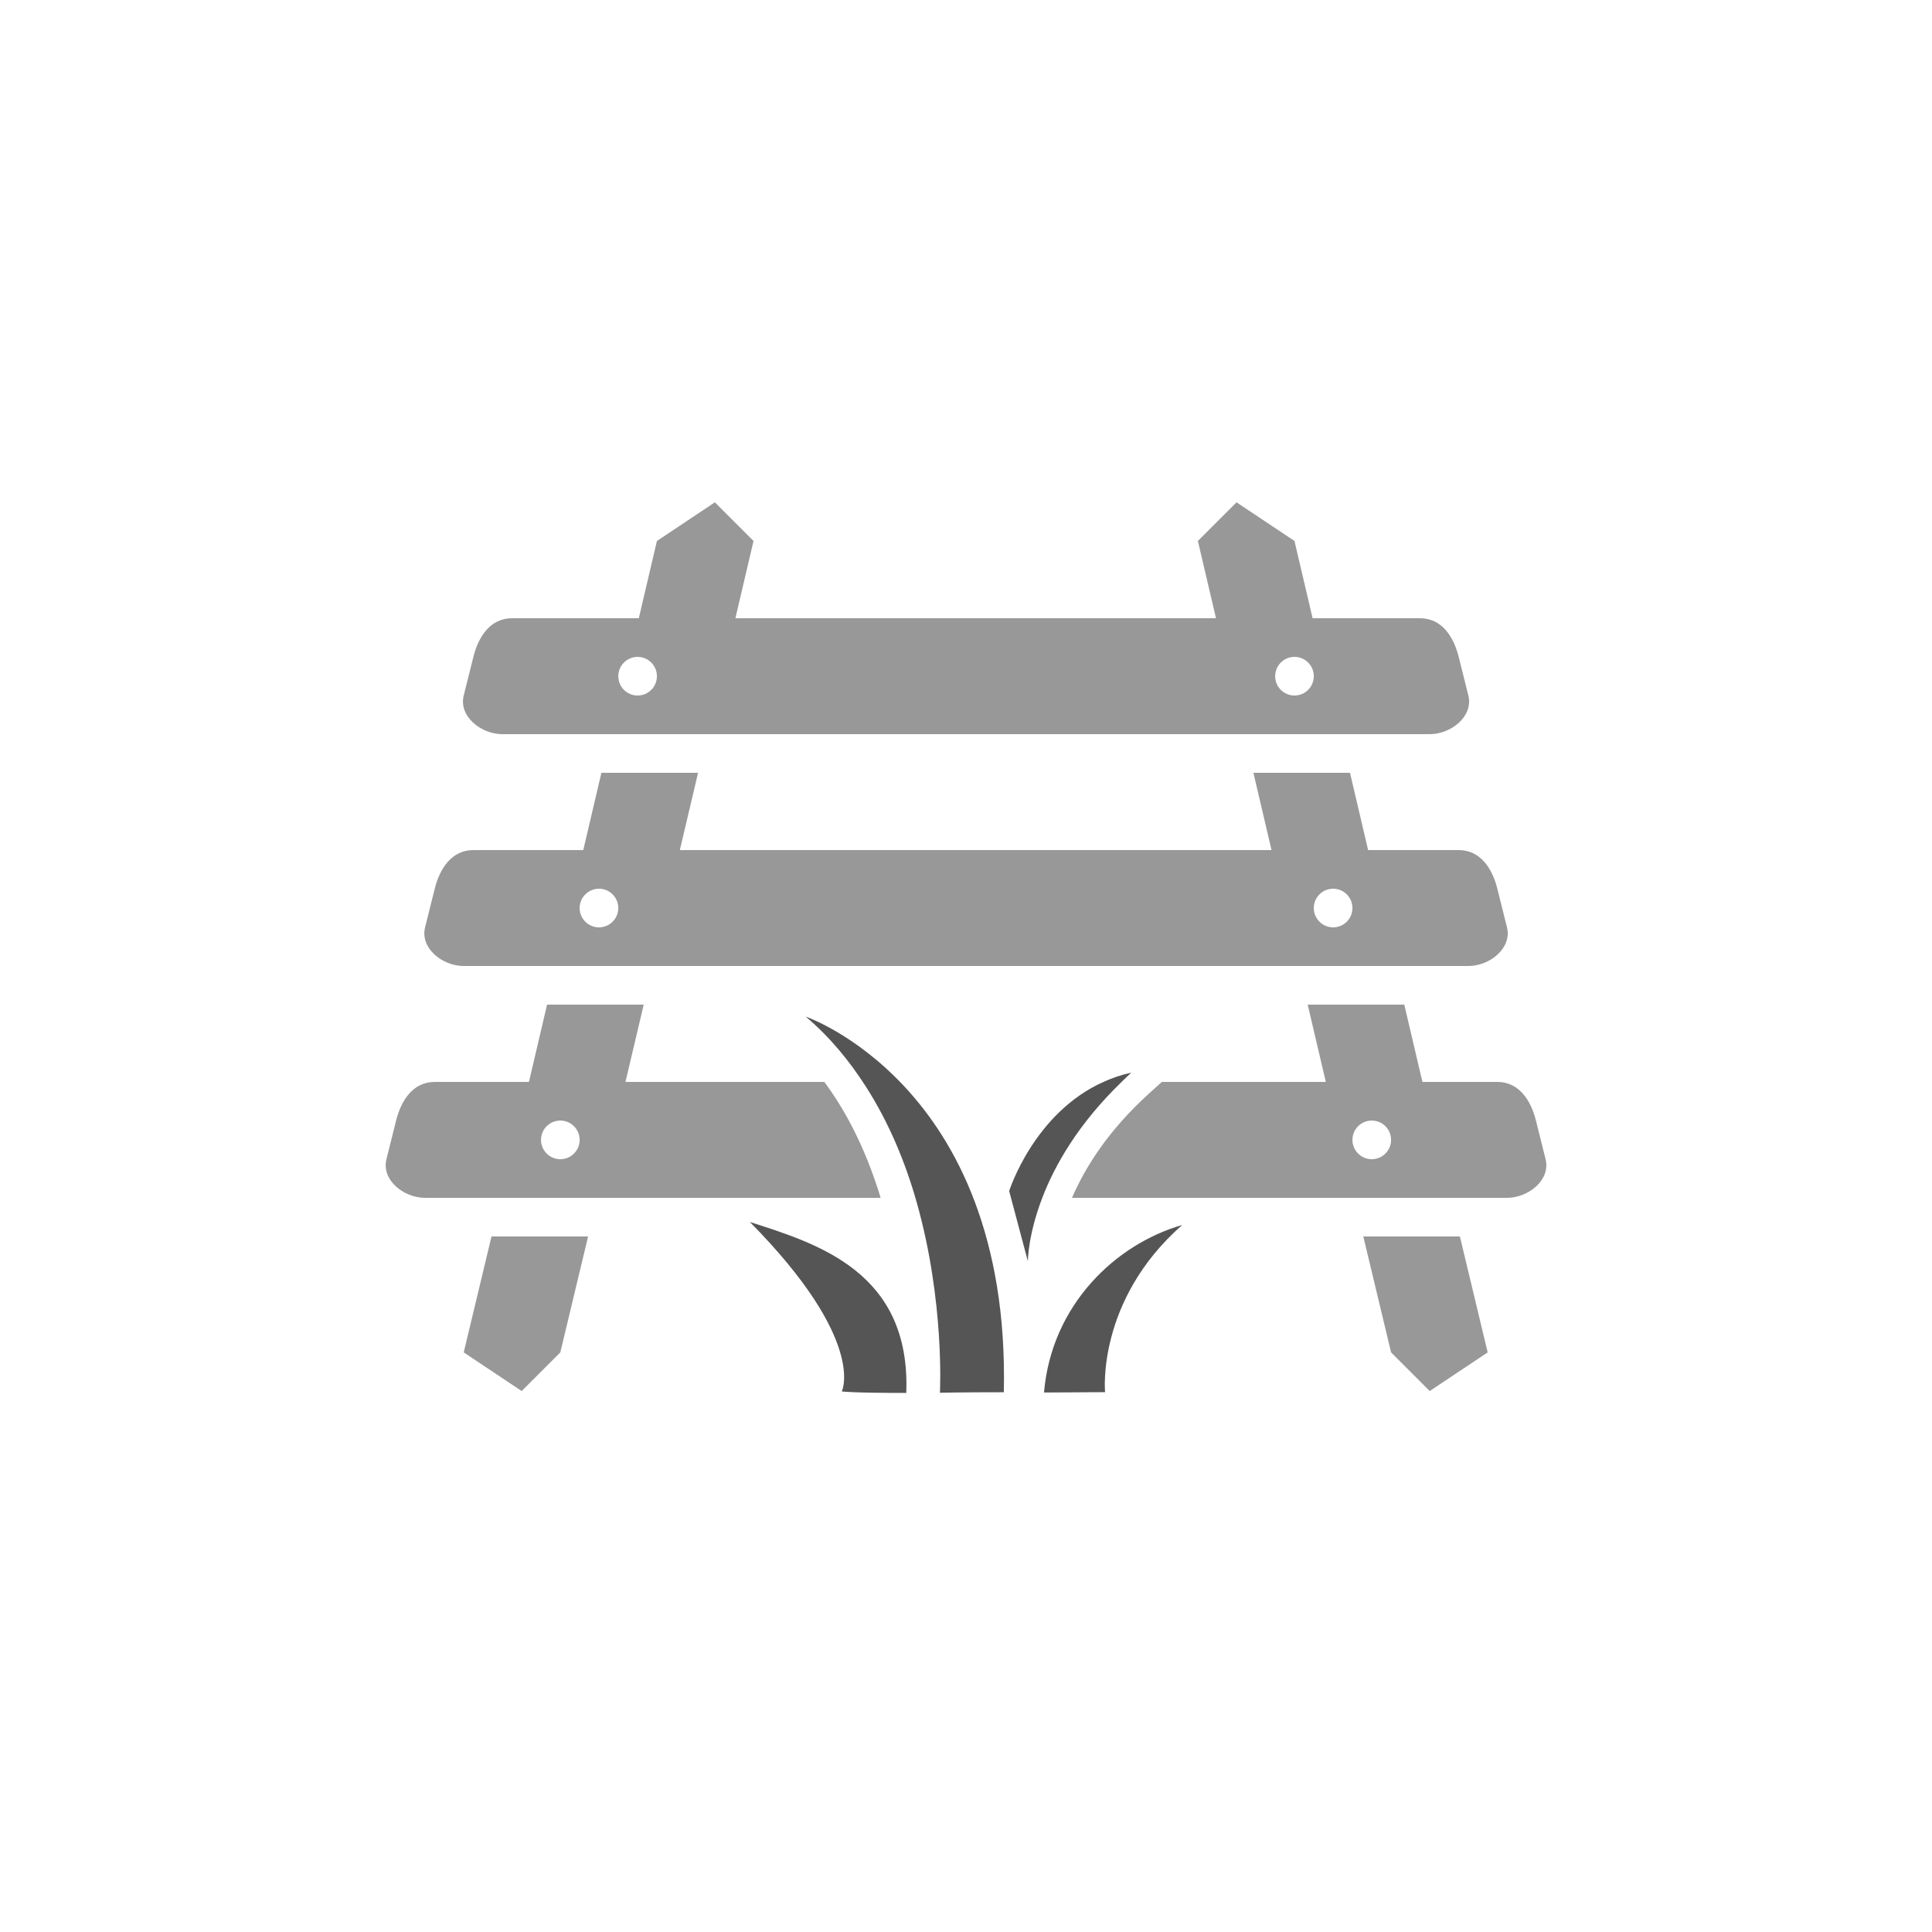 <?xml version="1.0" encoding="UTF-8"?>
<!DOCTYPE svg PUBLIC "-//W3C//DTD SVG 1.1//EN" "http://www.w3.org/Graphics/SVG/1.1/DTD/svg11.dtd">
<svg version="1.1" xmlns="http://www.w3.org/2000/svg" xmlns:xlink="http://www.w3.org/1999/xlink" x="0" y="0" width="50" height="50" viewBox="5 0 50 50">
  <g id="railway-disused-base">
    <path d="M17.001,35 L18.501,36 L19.501,35 L20.22,32 L17.72,32 z" fill="#989898"/>
    <path d="M40.282,32 L41.001,35 L42.001,36 L43.501,35 L42.782,32 z" fill="#989898"/>
    <path d="M21.187,28 L21.659,26 L19.158,26 L18.689,28 L16.251,28 C15.697,28 15.385,28.463 15.251,29 L15.001,30 C14.867,30.537 15.447,31 16.001,31 L27.791,31 C27.478,29.969 27.016,28.919 26.334,28 L21.187,28 z M19.501,30 C19.225,30 19.001,29.776 19.001,29.5 C19.001,29.224 19.225,29 19.501,29 C19.777,29 20.001,29.224 20.001,29.5 C20.001,29.776 19.777,30 19.501,30 z" fill="#989898"/>
    <path d="M17.001,25 L43.001,25 C43.555,25 44.135,24.537 44.001,24 L43.751,23 C43.617,22.463 43.305,22 42.751,22 L40.407,22 L39.938,20 L37.438,20 L37.907,22 L22.594,22 L23.066,20 L20.564,20 L20.095,22 L17.251,22 C16.697,22 16.385,22.463 16.251,23 L16.001,24 C15.867,24.537 16.447,25 17.001,25 z M39.501,23 C39.777,23 40.001,23.224 40.001,23.5 C40.001,23.776 39.777,24 39.501,24 C39.225,24 39.001,23.776 39.001,23.5 C39.001,23.224 39.225,23 39.501,23 z M20.501,23 C20.777,23 21.001,23.224 21.001,23.5 C21.001,23.776 20.777,24 20.501,24 C20.225,24 20.001,23.776 20.001,23.5 C20.001,23.224 20.225,23 20.501,23 z" fill="#989898"/>
    <path d="M18.001,19 L42.001,19 C42.555,19 43.135,18.537 43.001,18 L42.751,17 C42.617,16.463 42.305,16 41.751,16 L38.97,16 L38.501,14 L37.001,13 L36.001,14 L36.47,16 L24.032,16 L24.501,14 L23.501,13 L22.001,14 L21.532,16 L18.251,16 C17.697,16 17.385,16.463 17.251,17 L17.001,18 C16.867,18.537 17.447,19 18.001,19 z M38.501,17 C38.777,17 39.001,17.224 39.001,17.5 C39.001,17.776 38.777,18 38.501,18 C38.225,18 38.001,17.776 38.001,17.5 C38.001,17.224 38.225,17 38.501,17 z M21.501,17 C21.777,17 22.001,17.224 22.001,17.5 C22.001,17.776 21.777,18 21.501,18 C21.225,18 21.001,17.776 21.001,17.5 C21.001,17.224 21.225,17 21.501,17 z" fill="#989898"/>
    <path d="M45,30 L44.75,29 C44.616,28.463 44.304,28 43.75,28 L41.812,28 L41.343,26 L38.843,26 L39.312,28 L35.068,28 L34.753,28.285 C33.666,29.267 33.078,30.226 32.743,31 L44.001,31 C44.554,31 45.134,30.537 45,30 z M40.501,30 C40.225,30 40.001,29.776 40.001,29.5 C40.001,29.224 40.225,29 40.501,29 C40.777,29 41.001,29.224 41.001,29.5 C41.001,29.776 40.777,30 40.501,30 z" fill="#989898"/>
  </g>
  <g id="railway-disused-weed">
    <path d="M24.407,31.625 C27.445,34.703 26.785,36.01 26.785,36.01 C26.785,36.01 26.996,36.049 28.454,36.049 C28.573,32.92 26.161,32.188 24.407,31.625 z" fill="#555555"/>
    <path d="M30.979,36.031 C31.025,34.017 30.715,32.403 30.23,31.109 C29.739,29.8 29.068,28.827 28.397,28.109 C27.121,26.744 25.851,26.309 25.851,26.309 C26.476,26.836 26.979,27.453 27.401,28.109 C28.013,29.061 28.436,30.099 28.722,31.109 C29.454,33.69 29.325,36.044 29.325,36.044 C29.325,36.044 29.897,36.031 30.979,36.031 z" fill="#555555"/>
    <path d="M33.557,28 C31.753,28.807 31.117,30.824 31.117,30.824 L31.164,31 L31.601,32.64 C31.601,32.64 31.6,31.976 31.974,31 C32.295,30.16 32.901,29.088 34.027,28 C34.11,27.92 34.188,27.84 34.277,27.76 C34.017,27.816 33.779,27.9 33.557,28 z" fill="#555555"/>
    <path d="M32.019,36.038 L33.599,36.029 C33.599,36.029 33.369,33.661 35.595,31.703 C33.861,32.201 32.21,33.783 32.019,36.038 z" fill="#555555"/>
  </g>
</svg>
